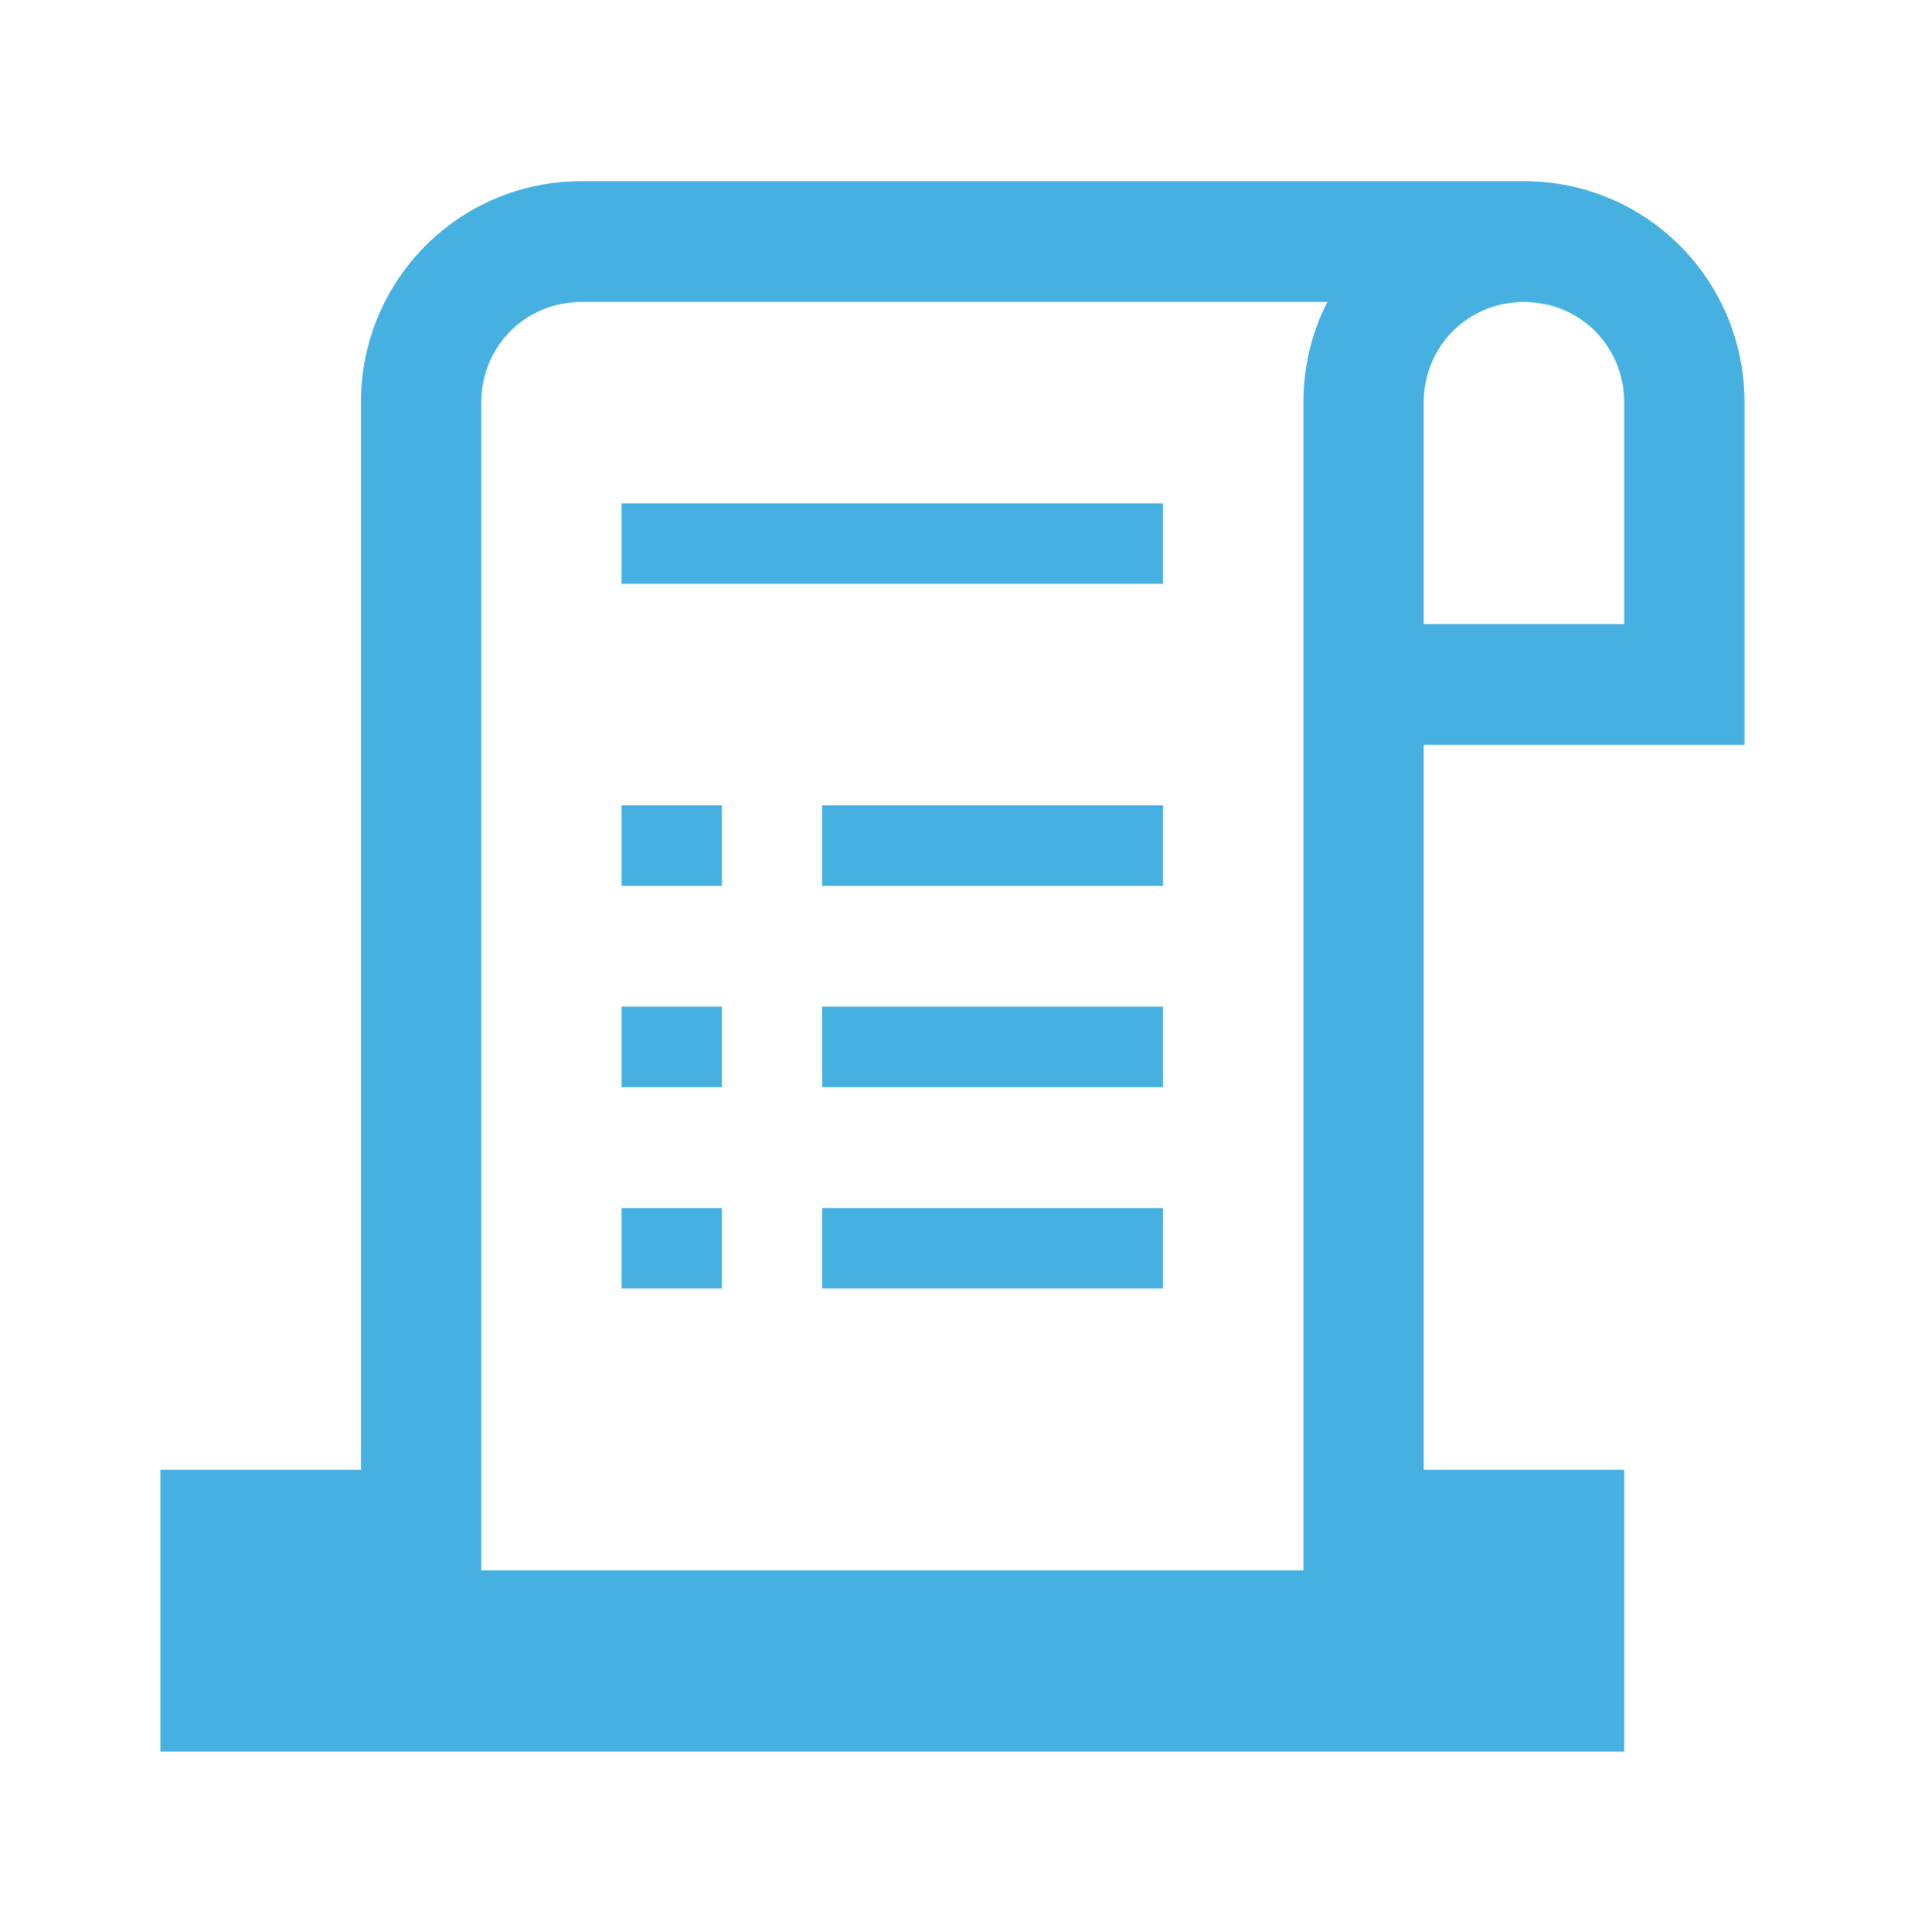 <svg width="264" height="265" xmlns="http://www.w3.org/2000/svg" xmlns:xlink="http://www.w3.org/1999/xlink" xml:space="preserve" overflow="hidden"><g transform="translate(-621 -37)"><path d="M85.25 68.75 159.5 68.75 159.5 79.75 85.25 79.75Z" fill="#46B1E1" transform="matrix(1 0 0 1.004 621 37)"/><path d="M112.75 110 159.5 110 159.5 121 112.75 121Z" fill="#46B1E1" transform="matrix(1 0 0 1.004 621 37)"/><path d="M85.25 110 99 110 99 121 85.25 121Z" fill="#46B1E1" transform="matrix(1 0 0 1.004 621 37)"/><path d="M112.75 137.5 159.5 137.5 159.5 148.5 112.75 148.5Z" fill="#46B1E1" transform="matrix(1 0 0 1.004 621 37)"/><path d="M85.25 137.5 99 137.5 99 148.5 85.25 148.5Z" fill="#46B1E1" transform="matrix(1 0 0 1.004 621 37)"/><path d="M112.75 165 159.5 165 159.5 176 112.75 176Z" fill="#46B1E1" transform="matrix(1 0 0 1.004 621 37)"/><path d="M85.25 165 99 165 99 176 85.25 176Z" fill="#46B1E1" transform="matrix(1 0 0 1.004 621 37)"/><path d="M22 200.75 22 239.25 222.75 239.25 222.75 200.75 195.25 200.75 195.25 101.75 239.25 101.75 239.25 55C239.25 38.225 225.775 24.75 209 24.75L79.75 24.75C62.975 24.75 49.5 38.225 49.5 55L49.5 200.75 22 200.75ZM182.05 41.25C179.85 45.375 178.75 50.325 178.75 55L178.75 214.5 66 214.5 66 55C66 47.3 72.05 41.25 79.75 41.25L182.05 41.25ZM195.25 85.25 195.25 55C195.25 47.3 201.3 41.25 209 41.25 216.7 41.25 222.75 47.3 222.75 55L222.75 85.25 195.25 85.25Z" fill="#46B1E1" transform="matrix(1 0 0 1.004 621 37)"/></g></svg>